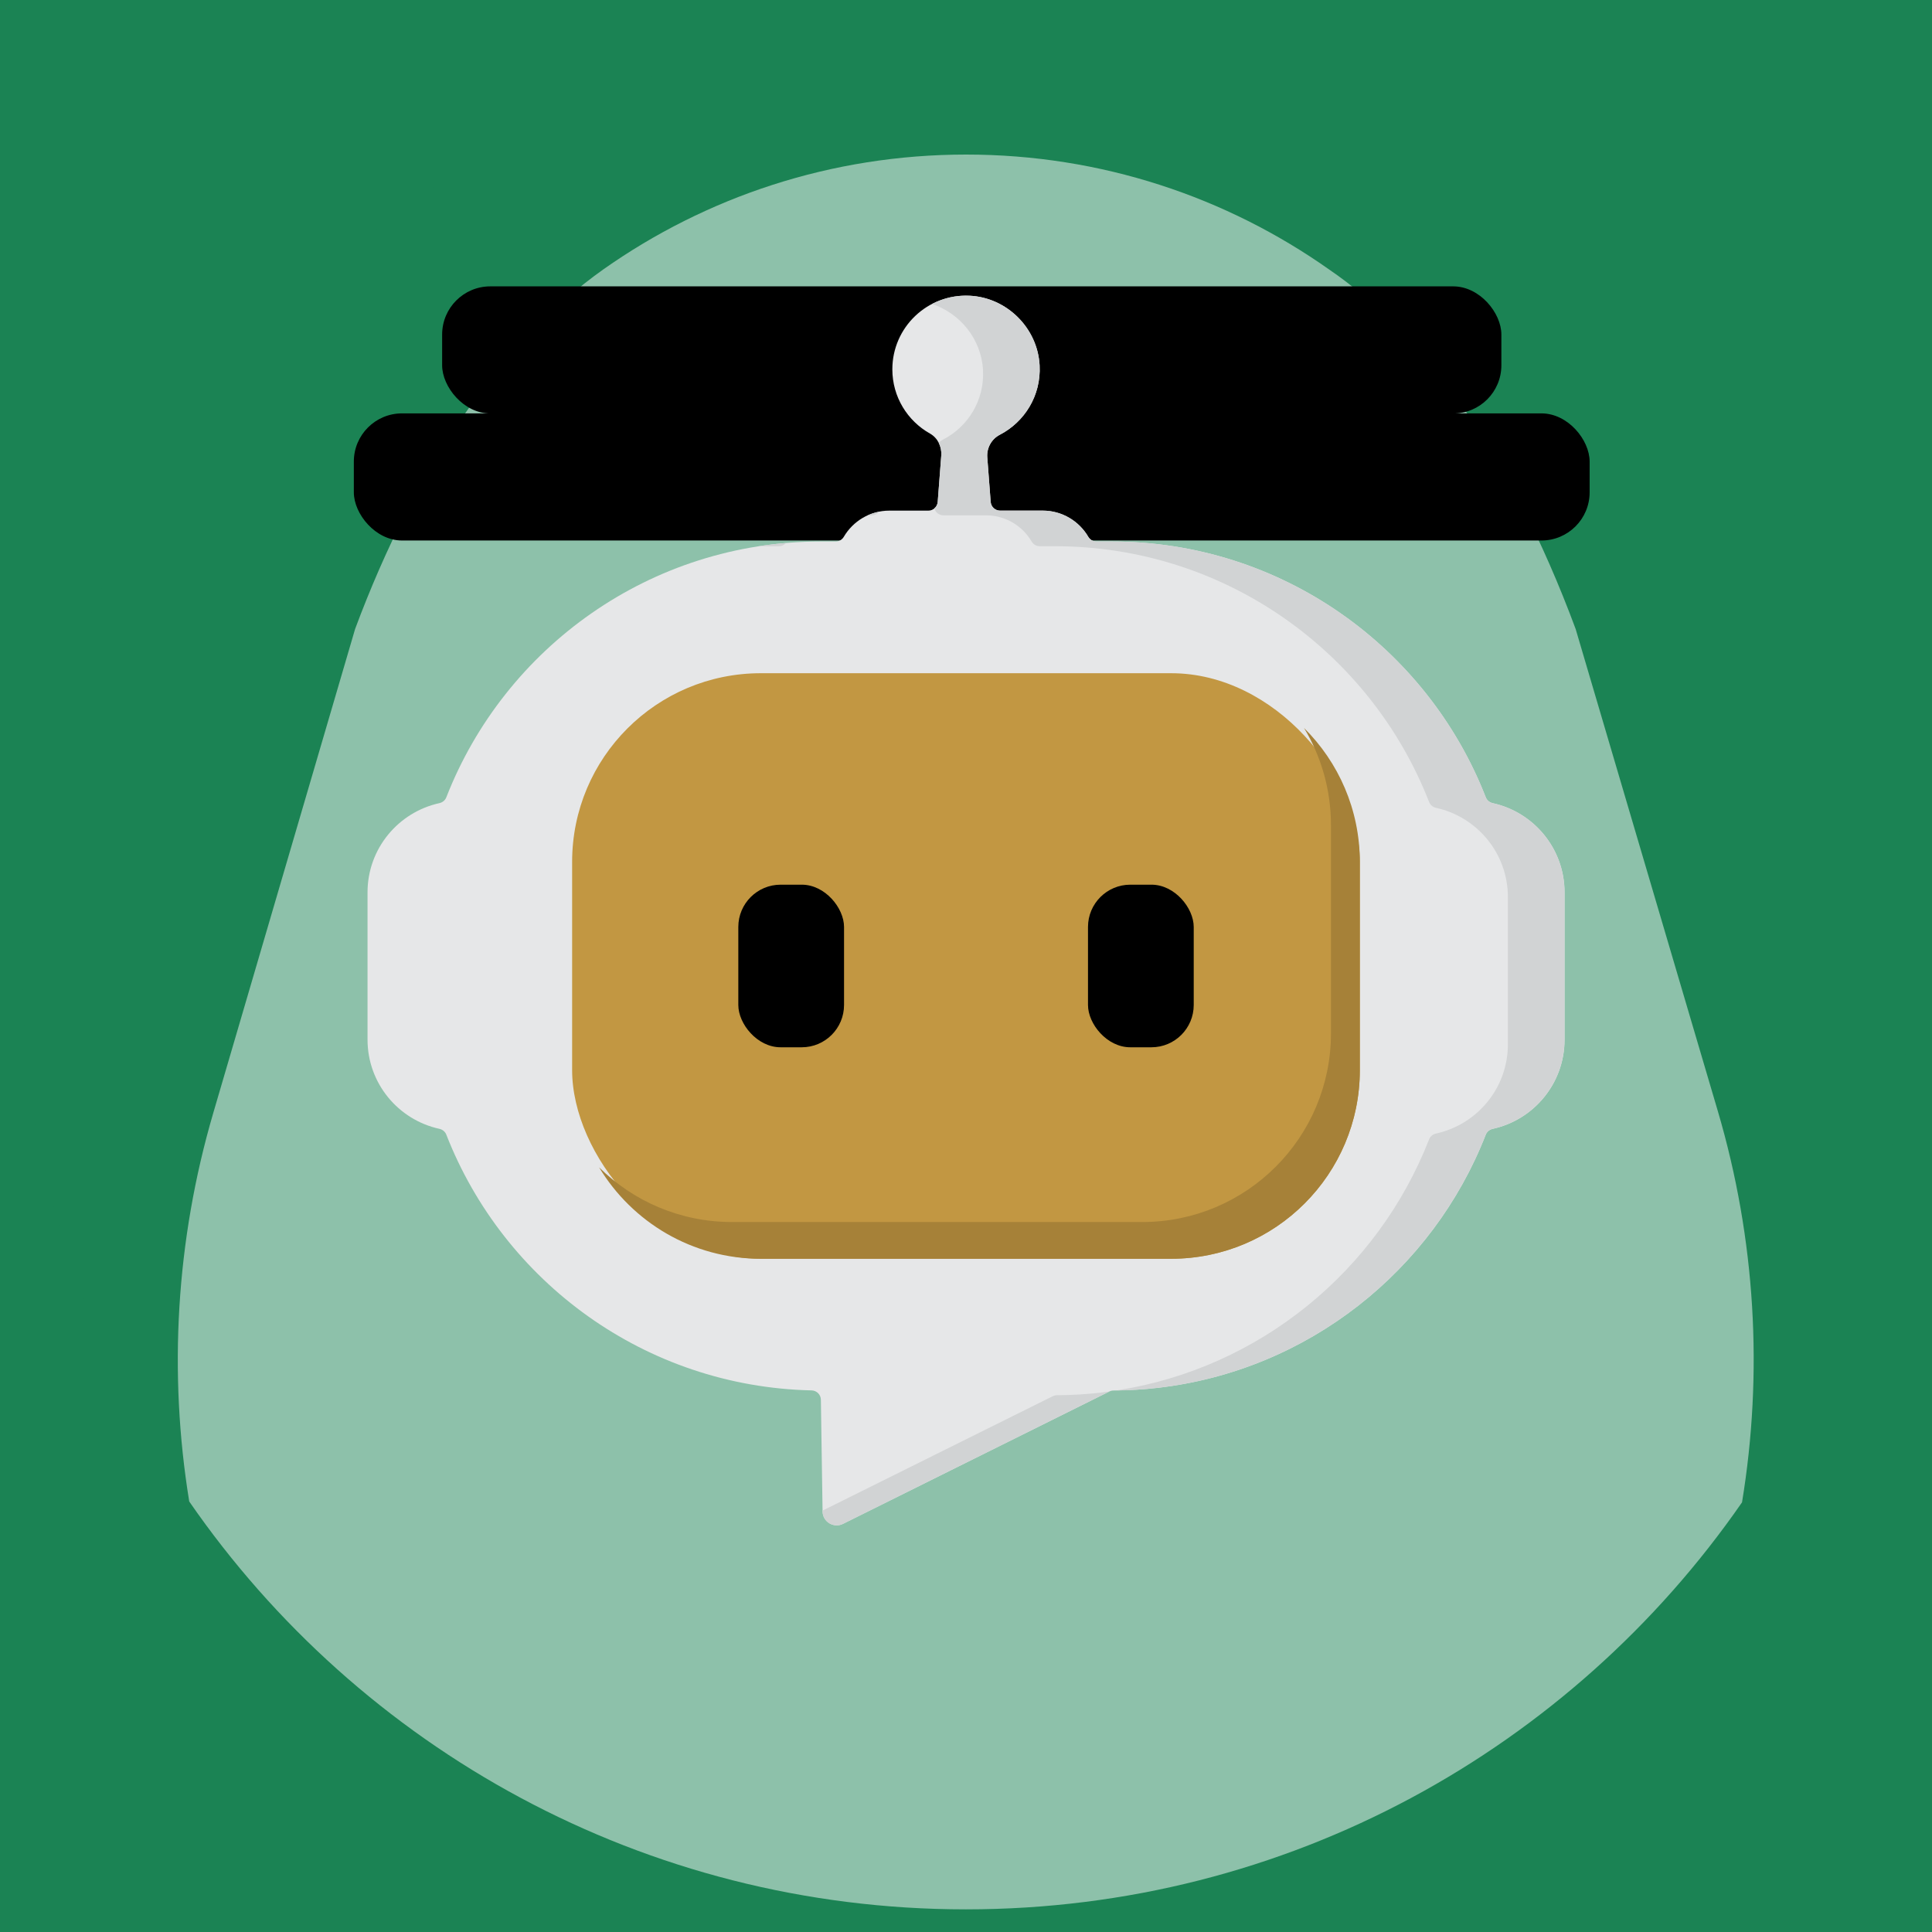 <?xml version="1.0" encoding="UTF-8"?>
<svg id="Layer_1" xmlns="http://www.w3.org/2000/svg" version="1.1" viewBox="0 0 512 512">
  <!-- Generator: Adobe Illustrator 29.8.1, SVG Export Plug-In . SVG Version: 2.1.1 Build 2)  -->
  <defs>
    <style>
      .st0 {
        fill: #fff;
        opacity: .5;
      }

      .st1 {
        fill: #c29742;
      }

      .st2 {
        fill: #1b8354;
      }

      .st3 {
        fill: #a68138;
      }

      .st4 {
        fill: #e6e7e8;
      }

      .st5 {
        fill: #d1d3d4;
      }

      .st6 {
        fill: #27bf7b;
      }
    </style>
  </defs>
  <rect class="st6" width="512" height="512"/>
  <rect class="st2" width="512" height="512"/>
  <g>
    <circle class="st2" cx="256" cy="256" r="250"/>
    <path class="st0" d="M461.65,398.17c5.64-34.29,3.61-69.74-6.41-103.72l-37.68-127.77c-17.69-47.63-41.15-78.76-65.34-95.27-27.19-19.18-60.37-30.45-96.18-30.45s-68.98,11.27-96.18,30.45c-27,19.19-49.73,52.26-65.75,95.27l-37.6,128.3c-9.88,33.72-11.9,68.89-6.36,102.93,45.1,65.3,120.46,108.09,205.83,108.09s160.52-42.68,205.65-107.83Z"/>
    <rect x="117.17" y="75.89" width="280.71" height="33.69" rx="12.77" ry="12.77"/>
    <rect x="93.77" y="109.55" width="327.5" height="33.69" rx="12.77" ry="12.77"/>
    <path class="st4" d="M395.59,212.84c-.84-.18-1.54-.75-1.85-1.55-15.48-39.68-54.06-67.79-99.22-67.79h-3.97c-.88,0-1.7-.47-2.14-1.23-2.43-4.15-6.93-6.95-12.09-6.95h-11.29c-1.31,0-2.39-1.01-2.49-2.31l-.9-11.79c-.19-2.48,1.1-4.85,3.3-5.99,6.57-3.39,10.98-10.38,10.57-18.37-.51-9.9-8.66-18.02-18.56-18.49-11.22-.53-20.47,8.41-20.47,19.51,0,7.31,4.02,13.67,9.96,17.01,2.06,1.16,3.19,3.47,3.01,5.83l-.94,12.29c-.1,1.3-1.19,2.31-2.49,2.31h-10.32c-5.16,0-9.66,2.8-12.09,6.95-.45.76-1.26,1.23-2.14,1.23h-3.97c-45.16,0-83.74,28.12-99.22,67.79-.31.8-1.01,1.37-1.85,1.55-10.88,2.39-19.03,12.06-19.03,23.65v39.01c0,11.6,8.15,21.27,19.03,23.65.84.18,1.54.75,1.85,1.55,15.21,38.96,52.68,66.78,96.79,67.77,1.35.03,2.45,1.1,2.47,2.46l.45,29.61c.04,2.76,2.95,4.53,5.42,3.3l70.61-35.09c.33-.17.7-.25,1.08-.25,3.99-.02,7.93-.26,11.8-.71,39.74-4.6,72.79-31.08,86.84-67.08.31-.8,1.01-1.36,1.85-1.55,10.89-2.38,19.04-12.05,19.04-23.65v-39.01c0-11.6-8.15-21.27-19.03-23.65Z"/>
    <rect class="st1" x="151.62" y="178.41" width="208.75" height="155.17" rx="50" ry="50"/>
    <rect x="195.66" y="234.45" width="28.02" height="43.09" rx="11.21" ry="11.21"/>
    <rect x="288.33" y="234.45" width="28.02" height="43.09" rx="11.21" ry="11.21"/>
    <path class="st5" d="M208.3,143.9c-2.48.21-4.94.5-7.37.88.52,0,1.03-.03,1.55-.03h3.97c.72,0,1.38-.32,1.85-.85Z"/>
    <path class="st5" d="M232.97,135.62c-1.05.21-2.07.52-3.02.95h1.06c.79,0,1.5-.37,1.96-.95Z"/>
    <path class="st5" d="M395.59,212.84c-.84-.18-1.54-.75-1.85-1.55-15.48-39.68-54.06-67.79-99.22-67.79h-3.97c-.88,0-1.7-.47-2.14-1.23-2.43-4.15-6.93-6.95-12.09-6.95h-11.29c-1.31,0-2.39-1.01-2.49-2.31l-.9-11.79c-.19-2.48,1.1-4.85,3.3-5.99,6.57-3.39,10.98-10.38,10.57-18.37-.5-9.9-8.66-18.02-18.56-18.49-3.6-.17-7,.65-9.96,2.19,7.49,2.46,13.1,9.39,13.52,17.55.41,7.99-4,14.99-10.57,18.37-.44.23-.83.51-1.19.83.53,1.03.78,2.21.69,3.41l-.94,12.29c-.05.7-.39,1.3-.89,1.72.29,1.07,1.27,1.84,2.41,1.84h11.29c5.16,0,9.66,2.8,12.09,6.95.45.76,1.26,1.23,2.14,1.23h3.97c45.16,0,83.74,28.12,99.22,67.79.31.8,1.01,1.37,1.85,1.55,10.88,2.39,19.03,12.06,19.03,23.65v39.01c0,11.6-8.16,21.27-19.04,23.65-.84.18-1.54.75-1.85,1.55-13.57,34.76-44.85,60.65-82.77,66.52,3.69-.05,7.34-.28,10.93-.69,39.74-4.6,72.79-31.08,86.84-67.08.31-.8,1.01-1.36,1.85-1.55,10.89-2.38,19.04-12.05,19.04-23.65v-39.01c0-11.6-8.15-21.27-19.03-23.65Z"/>
    <path class="st5" d="M291.89,369.04c-3.88.45-7.81.69-11.8.71-.37,0-.74.09-1.08.25l-61.03,30.33v.21c.05,2.76,2.95,4.53,5.42,3.3l70.6-35.09c-.7.1-1.4.2-2.11.28Z"/>
    <path class="st3" d="M345.58,192.92c4.53,7.52,7.14,16.34,7.14,25.76v55.17c0,27.61-22.39,50-50,50h-108.75c-13.73,0-26.17-5.54-35.21-14.5,8.75,14.52,24.67,24.24,42.86,24.24h108.75c27.61,0,50-22.39,50-50v-55.17c0-13.88-5.66-26.44-14.79-35.5Z"/>
  </g>
</svg>